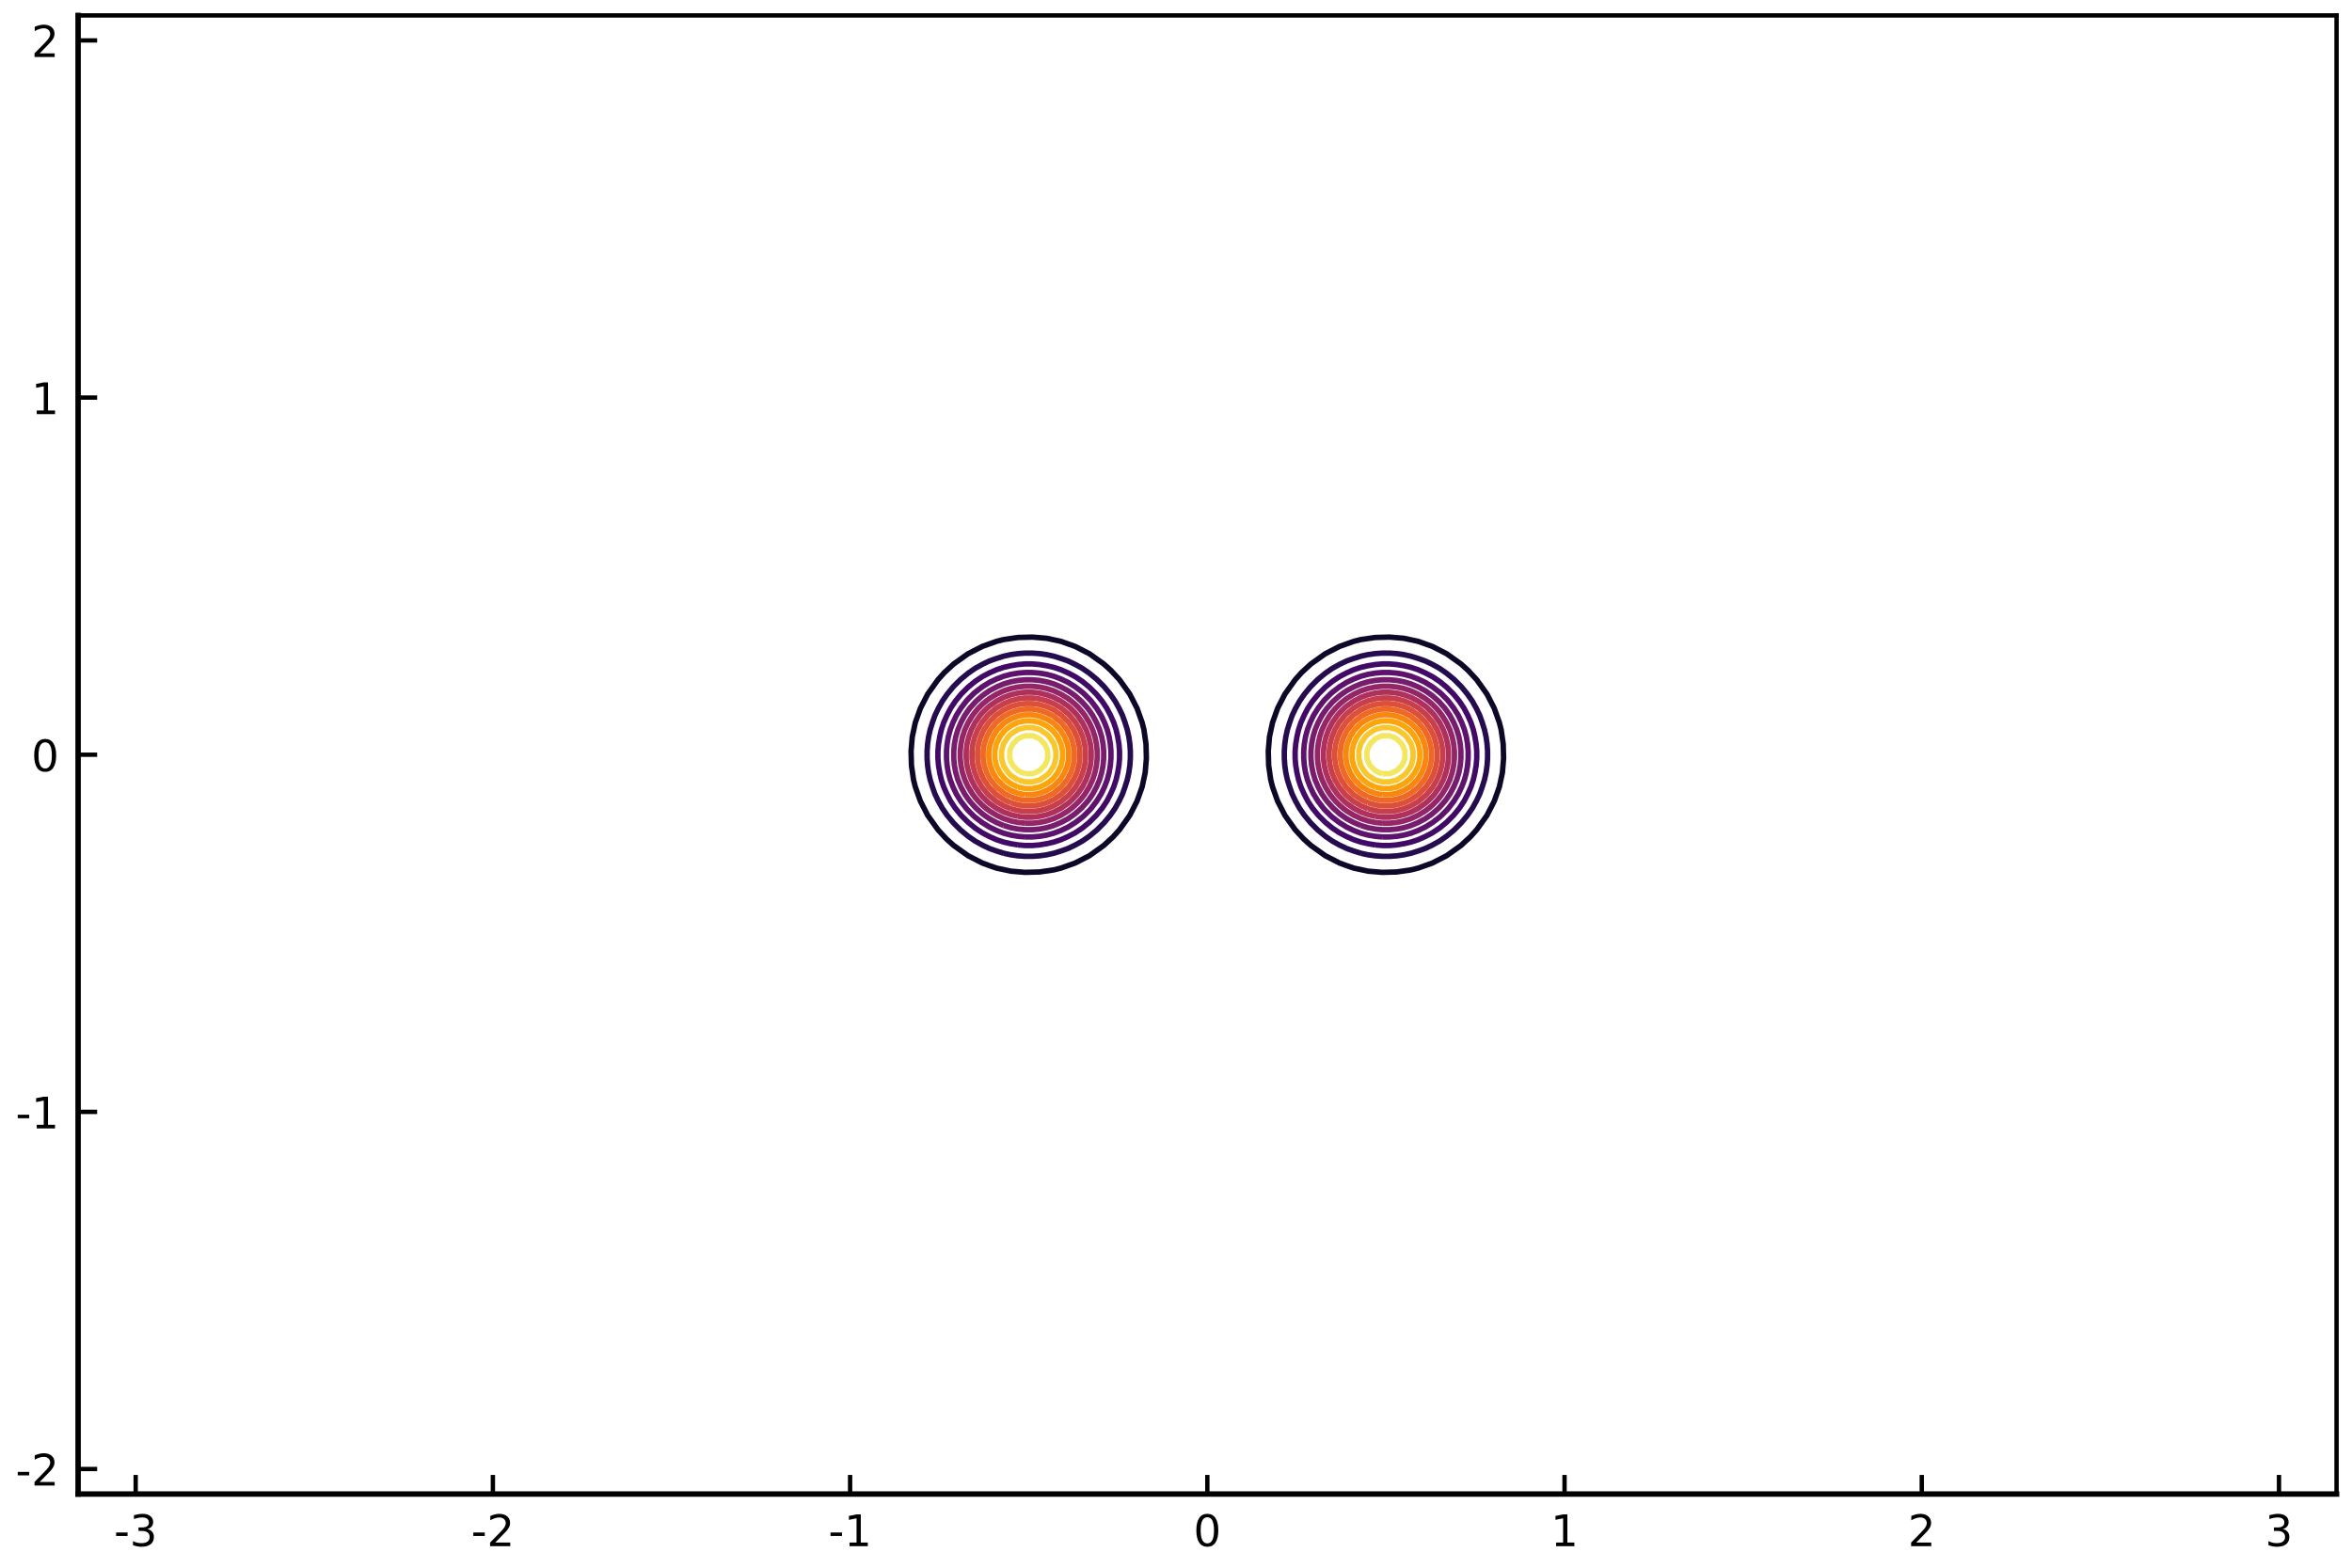 <?xml version="1.0" encoding="utf-8" standalone="no"?>
<!DOCTYPE svg PUBLIC "-//W3C//DTD SVG 1.1//EN"
  "http://www.w3.org/Graphics/SVG/1.1/DTD/svg11.dtd">
<!-- Created with matplotlib (https://matplotlib.org/) -->
<svg height="288pt" version="1.1" viewBox="0 0 432 288" width="432pt" xmlns="http://www.w3.org/2000/svg" xmlns:xlink="http://www.w3.org/1999/xlink">
 <defs>
  <style type="text/css">
*{stroke-linecap:butt;stroke-linejoin:round;}
  </style>
 </defs>
 <g id="figure_1">
  <g id="patch_1">
   <path d="M 0 288 
L 432 288 
L 432 0 
L 0 0 
z
" style="fill:#ffffff;"/>
  </g>
  <g id="axes_1">
   <g id="patch_2">
    <path d="M 14.345 274.465 
L 429.165 274.465 
L 429.165 2.835 
L 14.345 2.835 
z
" style="fill:#ffffff;"/>
   </g>
   <g id="LineCollection_1">
    <path clip-path="url(#p4fe8f5a279)" d="M 85.94 274.465 
" style="fill:none;stroke:#000004;"/>
    <path clip-path="url(#p4fe8f5a279)" d="M 357.57 274.465 
" style="fill:none;stroke:#000004;"/>
    <path clip-path="url(#p4fe8f5a279)" d="M 85.94 2.835 
" style="fill:none;stroke:#000004;"/>
    <path clip-path="url(#p4fe8f5a279)" d="M 357.57 2.835 
" style="fill:none;stroke:#000004;"/>
   </g>
   <g id="LineCollection_2">
    <path clip-path="url(#p4fe8f5a279)" d="M 181.732 159.028 
L 183.044 159.48 
L 185.669 160.042 
L 188.293 160.26 
L 190.918 160.189 
L 193.542 159.811 
L 194.854 159.48 
L 197.479 158.545 
L 200.103 157.196 
L 202.728 155.322 
L 204.445 153.741 
L 205.621 152.428 
L 207.496 149.804 
L 208.845 147.179 
L 209.78 144.555 
L 210.342 141.931 
L 210.56 139.306 
L 210.489 136.682 
L 210.111 134.057 
L 209.78 132.745 
L 208.845 130.121 
L 207.496 127.496 
L 205.621 124.872 
L 204.04 123.155 
L 202.728 121.978 
L 200.103 120.104 
L 197.479 118.755 
L 194.854 117.82 
L 192.23 117.258 
L 189.605 117.04 
L 186.981 117.111 
L 184.357 117.489 
L 183.044 117.82 
L 180.42 118.755 
L 177.795 120.104 
L 175.171 121.978 
L 173.454 123.559 
L 172.278 124.872 
L 170.403 127.496 
L 169.054 130.121 
L 168.119 132.745 
L 167.557 135.369 
L 167.339 137.994 
L 167.411 140.618 
L 167.788 143.243 
L 168.119 144.555 
L 169.054 147.179 
L 170.403 149.804 
L 172.278 152.428 
L 173.859 154.145 
L 175.171 155.322 
L 177.795 157.196 
L 180.42 158.545 
L 181.732 159.028 
L 181.732 159.028 
" style="fill:none;stroke:#0d0827;"/>
    <path clip-path="url(#p4fe8f5a279)" d="M 247.343 159.028 
L 248.656 159.48 
L 251.28 160.042 
L 253.905 160.26 
L 256.529 160.189 
L 259.153 159.811 
L 260.466 159.48 
L 263.09 158.545 
L 265.715 157.196 
L 268.339 155.322 
L 270.056 153.741 
L 271.232 152.428 
L 273.107 149.804 
L 274.456 147.179 
L 275.391 144.555 
L 275.953 141.931 
L 276.171 139.306 
L 276.099 136.682 
L 275.722 134.057 
L 275.391 132.745 
L 274.456 130.121 
L 273.107 127.496 
L 271.232 124.872 
L 269.651 123.155 
L 268.339 121.978 
L 265.715 120.104 
L 263.09 118.755 
L 260.466 117.82 
L 257.841 117.258 
L 255.217 117.04 
L 252.592 117.111 
L 249.968 117.489 
L 248.656 117.82 
L 246.031 118.755 
L 243.407 120.104 
L 240.782 121.978 
L 239.065 123.559 
L 237.889 124.872 
L 236.014 127.496 
L 234.665 130.121 
L 233.73 132.745 
L 233.168 135.369 
L 232.95 137.994 
L 233.021 140.618 
L 233.399 143.243 
L 233.73 144.555 
L 234.665 147.179 
L 236.014 149.804 
L 237.889 152.428 
L 239.47 154.145 
L 240.782 155.322 
L 243.407 157.196 
L 246.031 158.545 
L 247.343 159.028 
L 247.343 159.028 
" style="fill:none;stroke:#0d0827;"/>
   </g>
   <g id="LineCollection_3">
    <path clip-path="url(#p4fe8f5a279)" d="M 184.357 156.753 
L 185.669 157.043 
L 186.981 157.227 
L 188.293 157.317 
L 189.605 157.317 
L 190.918 157.227 
L 192.23 157.043 
L 193.542 156.753 
L 194.774 156.365 
L 194.854 156.342 
L 196.167 155.875 
L 197.479 155.249 
L 197.823 155.053 
L 198.791 154.517 
L 199.911 153.741 
L 200.103 153.605 
L 201.416 152.527 
L 201.523 152.428 
L 202.728 151.223 
L 202.826 151.116 
L 203.904 149.804 
L 204.04 149.612 
L 204.816 148.492 
L 205.352 147.524 
L 205.549 147.179 
L 206.175 145.867 
L 206.642 144.555 
L 206.664 144.475 
L 207.052 143.243 
L 207.343 141.931 
L 207.527 140.618 
L 207.616 139.306 
L 207.616 137.994 
L 207.527 136.682 
L 207.343 135.369 
L 207.052 134.057 
L 206.664 132.825 
L 206.642 132.745 
L 206.175 131.433 
L 205.549 130.121 
L 205.352 129.776 
L 204.816 128.808 
L 204.04 127.688 
L 203.904 127.496 
L 202.826 126.184 
L 202.728 126.077 
L 201.523 124.872 
L 201.416 124.773 
L 200.103 123.695 
L 199.911 123.559 
L 198.791 122.783 
L 197.823 122.247 
L 197.479 122.051 
L 196.167 121.425 
L 194.854 120.958 
L 194.774 120.935 
L 193.542 120.547 
L 192.23 120.257 
L 190.918 120.073 
L 189.605 119.983 
L 188.293 119.983 
L 186.981 120.073 
L 185.669 120.257 
L 184.357 120.547 
L 183.125 120.935 
L 183.044 120.958 
L 181.732 121.425 
L 180.42 122.051 
L 180.075 122.247 
L 179.108 122.783 
L 177.988 123.559 
L 177.795 123.695 
L 176.483 124.773 
L 176.376 124.872 
L 175.171 126.077 
L 175.073 126.184 
L 173.994 127.496 
L 173.859 127.688 
L 173.083 128.808 
L 172.547 129.776 
L 172.35 130.121 
L 171.724 131.433 
L 171.257 132.745 
L 171.234 132.825 
L 170.847 134.057 
L 170.556 135.369 
L 170.372 136.682 
L 170.283 137.994 
L 170.283 139.306 
L 170.372 140.618 
L 170.556 141.931 
L 170.847 143.243 
L 171.234 144.475 
L 171.257 144.555 
L 171.724 145.867 
L 172.35 147.179 
L 172.547 147.524 
L 173.083 148.492 
L 173.859 149.612 
L 173.994 149.804 
L 175.073 151.116 
L 175.171 151.223 
L 176.376 152.428 
L 176.483 152.527 
L 177.795 153.605 
L 177.988 153.741 
L 179.108 154.517 
L 180.075 155.053 
L 180.42 155.249 
L 181.732 155.875 
L 183.044 156.342 
L 183.125 156.365 
L 184.357 156.753 
" style="fill:none;stroke:#240c4e;"/>
    <path clip-path="url(#p4fe8f5a279)" d="M 249.968 156.753 
L 251.28 157.043 
L 252.592 157.227 
L 253.905 157.317 
L 255.217 157.317 
L 256.529 157.227 
L 257.841 157.043 
L 259.153 156.753 
L 260.385 156.365 
L 260.466 156.342 
L 261.778 155.875 
L 263.09 155.249 
L 263.435 155.053 
L 264.402 154.517 
L 265.522 153.741 
L 265.715 153.605 
L 267.027 152.527 
L 267.134 152.428 
L 268.339 151.223 
L 268.437 151.116 
L 269.516 149.804 
L 269.651 149.612 
L 270.427 148.492 
L 270.963 147.524 
L 271.16 147.179 
L 271.786 145.867 
L 272.253 144.555 
L 272.276 144.475 
L 272.663 143.243 
L 272.954 141.931 
L 273.138 140.618 
L 273.227 139.306 
L 273.227 137.994 
L 273.138 136.682 
L 272.954 135.369 
L 272.663 134.057 
L 272.276 132.825 
L 272.253 132.745 
L 271.786 131.433 
L 271.16 130.121 
L 270.963 129.776 
L 270.427 128.808 
L 269.651 127.688 
L 269.516 127.496 
L 268.437 126.184 
L 268.339 126.077 
L 267.134 124.872 
L 267.027 124.773 
L 265.715 123.695 
L 265.522 123.559 
L 264.402 122.783 
L 263.435 122.247 
L 263.09 122.051 
L 261.778 121.425 
L 260.466 120.958 
L 260.385 120.935 
L 259.153 120.547 
L 257.841 120.257 
L 256.529 120.073 
L 255.217 119.983 
L 253.905 119.983 
L 252.592 120.073 
L 251.28 120.257 
L 249.968 120.547 
L 248.736 120.935 
L 248.656 120.958 
L 247.343 121.425 
L 246.031 122.051 
L 245.687 122.247 
L 244.719 122.783 
L 243.599 123.559 
L 243.407 123.695 
L 242.094 124.773 
L 241.987 124.872 
L 240.782 126.077 
L 240.684 126.184 
L 239.606 127.496 
L 239.47 127.688 
L 238.694 128.808 
L 238.158 129.776 
L 237.961 130.121 
L 237.335 131.433 
L 236.868 132.745 
L 236.846 132.825 
L 236.458 134.057 
L 236.167 135.369 
L 235.983 136.682 
L 235.894 137.994 
L 235.894 139.306 
L 235.983 140.618 
L 236.167 141.931 
L 236.458 143.243 
L 236.846 144.475 
L 236.868 144.555 
L 237.335 145.867 
L 237.961 147.179 
L 238.158 147.524 
L 238.694 148.492 
L 239.47 149.612 
L 239.606 149.804 
L 240.684 151.116 
L 240.782 151.223 
L 241.987 152.428 
L 242.094 152.527 
L 243.407 153.605 
L 243.599 153.741 
L 244.719 154.517 
L 245.687 155.053 
L 246.031 155.249 
L 247.343 155.875 
L 248.656 156.342 
L 248.736 156.365 
L 249.968 156.753 
" style="fill:none;stroke:#240c4e;"/>
   </g>
   <g id="LineCollection_4">
    <path clip-path="url(#p4fe8f5a279)" d="M 186.981 155.219 
L 188.293 155.329 
L 189.605 155.329 
L 190.918 155.219 
L 191.889 155.053 
L 192.23 155.001 
L 193.542 154.699 
L 194.854 154.267 
L 196.034 153.741 
L 196.167 153.684 
L 197.479 152.997 
L 198.338 152.428 
L 198.791 152.121 
L 200.023 151.116 
L 200.103 151.045 
L 201.345 149.804 
L 201.416 149.724 
L 202.42 148.492 
L 202.728 148.039 
L 203.296 147.179 
L 203.983 145.867 
L 204.04 145.735 
L 204.566 144.555 
L 204.999 143.243 
L 205.301 141.931 
L 205.352 141.589 
L 205.518 140.618 
L 205.629 139.306 
L 205.629 137.994 
L 205.518 136.682 
L 205.352 135.711 
L 205.301 135.369 
L 204.999 134.057 
L 204.566 132.745 
L 204.04 131.565 
L 203.983 131.433 
L 203.296 130.121 
L 202.728 129.261 
L 202.42 128.808 
L 201.416 127.576 
L 201.345 127.496 
L 200.103 126.255 
L 200.023 126.184 
L 198.791 125.179 
L 198.338 124.872 
L 197.479 124.303 
L 196.167 123.616 
L 196.034 123.559 
L 194.854 123.033 
L 193.542 122.601 
L 192.23 122.299 
L 191.889 122.247 
L 190.918 122.081 
L 189.605 121.971 
L 188.293 121.971 
L 186.981 122.081 
L 186.01 122.247 
L 185.669 122.299 
L 184.357 122.601 
L 183.044 123.033 
L 181.865 123.559 
L 181.732 123.616 
L 180.42 124.303 
L 179.561 124.872 
L 179.108 125.179 
L 177.876 126.184 
L 177.795 126.255 
L 176.554 127.496 
L 176.483 127.576 
L 175.478 128.808 
L 175.171 129.261 
L 174.602 130.121 
L 173.915 131.433 
L 173.859 131.565 
L 173.333 132.745 
L 172.9 134.057 
L 172.598 135.369 
L 172.547 135.711 
L 172.38 136.682 
L 172.27 137.994 
L 172.27 139.306 
L 172.38 140.618 
L 172.547 141.589 
L 172.598 141.931 
L 172.9 143.243 
L 173.333 144.555 
L 173.859 145.735 
L 173.915 145.867 
L 174.602 147.179 
L 175.171 148.039 
L 175.478 148.492 
L 176.483 149.724 
L 176.554 149.804 
L 177.795 151.045 
L 177.876 151.116 
L 179.108 152.121 
L 179.561 152.428 
L 180.42 152.997 
L 181.732 153.684 
L 181.865 153.741 
L 183.044 154.267 
L 184.357 154.699 
L 185.669 155.001 
L 186.01 155.053 
L 186.981 155.219 
" style="fill:none;stroke:#420a67;"/>
    <path clip-path="url(#p4fe8f5a279)" d="M 252.592 155.219 
L 253.905 155.329 
L 255.217 155.329 
L 256.529 155.219 
L 257.5 155.053 
L 257.841 155.001 
L 259.153 154.699 
L 260.466 154.267 
L 261.645 153.741 
L 261.778 153.684 
L 263.09 152.997 
L 263.949 152.428 
L 264.402 152.121 
L 265.634 151.116 
L 265.715 151.045 
L 266.956 149.804 
L 267.027 149.724 
L 268.032 148.492 
L 268.339 148.039 
L 268.908 147.179 
L 269.595 145.867 
L 269.651 145.735 
L 270.177 144.555 
L 270.61 143.243 
L 270.912 141.931 
L 270.963 141.589 
L 271.13 140.618 
L 271.24 139.306 
L 271.24 137.994 
L 271.13 136.682 
L 270.963 135.711 
L 270.912 135.369 
L 270.61 134.057 
L 270.177 132.745 
L 269.651 131.565 
L 269.595 131.433 
L 268.908 130.121 
L 268.339 129.261 
L 268.032 128.808 
L 267.027 127.576 
L 266.956 127.496 
L 265.715 126.255 
L 265.634 126.184 
L 264.402 125.179 
L 263.949 124.872 
L 263.09 124.303 
L 261.778 123.616 
L 261.645 123.559 
L 260.466 123.033 
L 259.153 122.601 
L 257.841 122.299 
L 257.5 122.247 
L 256.529 122.081 
L 255.217 121.971 
L 253.905 121.971 
L 252.592 122.081 
L 251.621 122.247 
L 251.28 122.299 
L 249.968 122.601 
L 248.656 123.033 
L 247.476 123.559 
L 247.343 123.616 
L 246.031 124.303 
L 245.172 124.872 
L 244.719 125.179 
L 243.487 126.184 
L 243.407 126.255 
L 242.165 127.496 
L 242.094 127.576 
L 241.09 128.808 
L 240.782 129.261 
L 240.214 130.121 
L 239.527 131.433 
L 239.47 131.565 
L 238.944 132.745 
L 238.511 134.057 
L 238.209 135.369 
L 238.158 135.711 
L 237.992 136.682 
L 237.881 137.994 
L 237.881 139.306 
L 237.992 140.618 
L 238.158 141.589 
L 238.209 141.931 
L 238.511 143.243 
L 238.944 144.555 
L 239.47 145.735 
L 239.527 145.867 
L 240.214 147.179 
L 240.782 148.039 
L 241.09 148.492 
L 242.094 149.724 
L 242.165 149.804 
L 243.407 151.045 
L 243.487 151.116 
L 244.719 152.121 
L 245.172 152.428 
L 246.031 152.997 
L 247.343 153.684 
L 247.476 153.741 
L 248.656 154.267 
L 249.968 154.699 
L 251.28 155.001 
L 251.621 155.053 
L 252.592 155.219 
" style="fill:none;stroke:#420a67;"/>
   </g>
   <g id="LineCollection_5">
    <path clip-path="url(#p4fe8f5a279)" d="M 188.293 153.751 
L 189.605 153.751 
L 189.722 153.741 
L 190.918 153.642 
L 192.23 153.421 
L 193.542 153.071 
L 194.854 152.571 
L 195.151 152.428 
L 196.167 151.946 
L 197.479 151.129 
L 197.496 151.116 
L 198.791 150.13 
L 199.154 149.804 
L 200.103 148.855 
L 200.429 148.492 
L 201.416 147.197 
L 201.428 147.179 
L 202.245 145.867 
L 202.728 144.852 
L 202.871 144.555 
L 203.371 143.243 
L 203.72 141.931 
L 203.942 140.618 
L 204.04 139.422 
L 204.051 139.306 
L 204.051 137.994 
L 204.04 137.878 
L 203.942 136.682 
L 203.72 135.369 
L 203.371 134.057 
L 202.871 132.745 
L 202.728 132.448 
L 202.245 131.433 
L 201.428 130.121 
L 201.416 130.103 
L 200.429 128.808 
L 200.103 128.445 
L 199.154 127.496 
L 198.791 127.17 
L 197.496 126.184 
L 197.479 126.171 
L 196.167 125.354 
L 195.151 124.872 
L 194.854 124.729 
L 193.542 124.229 
L 192.23 123.879 
L 190.918 123.658 
L 189.722 123.559 
L 189.605 123.549 
L 188.293 123.549 
L 188.177 123.559 
L 186.981 123.658 
L 185.669 123.879 
L 184.357 124.229 
L 183.044 124.729 
L 182.748 124.872 
L 181.732 125.354 
L 180.42 126.171 
L 180.402 126.184 
L 179.108 127.17 
L 178.745 127.496 
L 177.795 128.445 
L 177.47 128.808 
L 176.483 130.103 
L 176.471 130.121 
L 175.653 131.433 
L 175.171 132.448 
L 175.028 132.745 
L 174.528 134.057 
L 174.179 135.369 
L 173.957 136.682 
L 173.859 137.878 
L 173.848 137.994 
L 173.848 139.306 
L 173.859 139.422 
L 173.957 140.618 
L 174.179 141.931 
L 174.528 143.243 
L 175.028 144.555 
L 175.171 144.852 
L 175.653 145.867 
L 176.471 147.179 
L 176.483 147.197 
L 177.47 148.492 
L 177.795 148.855 
L 178.745 149.804 
L 179.108 150.13 
L 180.402 151.116 
L 180.42 151.129 
L 181.732 151.946 
L 182.748 152.428 
L 183.044 152.571 
L 184.357 153.071 
L 185.669 153.421 
L 186.981 153.642 
L 188.177 153.741 
L 188.293 153.751 
" style="fill:none;stroke:#5d126e;"/>
    <path clip-path="url(#p4fe8f5a279)" d="M 253.905 153.751 
L 255.217 153.751 
L 255.333 153.741 
L 256.529 153.642 
L 257.841 153.421 
L 259.153 153.071 
L 260.466 152.571 
L 260.762 152.428 
L 261.778 151.946 
L 263.09 151.129 
L 263.108 151.116 
L 264.402 150.13 
L 264.765 149.804 
L 265.715 148.855 
L 266.04 148.492 
L 267.027 147.197 
L 267.039 147.179 
L 267.857 145.867 
L 268.339 144.852 
L 268.482 144.555 
L 268.982 143.243 
L 269.331 141.931 
L 269.553 140.618 
L 269.651 139.422 
L 269.662 139.306 
L 269.662 137.994 
L 269.651 137.878 
L 269.553 136.682 
L 269.331 135.369 
L 268.982 134.057 
L 268.482 132.745 
L 268.339 132.448 
L 267.857 131.433 
L 267.039 130.121 
L 267.027 130.103 
L 266.04 128.808 
L 265.715 128.445 
L 264.765 127.496 
L 264.402 127.17 
L 263.108 126.184 
L 263.09 126.171 
L 261.778 125.354 
L 260.762 124.872 
L 260.466 124.729 
L 259.153 124.229 
L 257.841 123.879 
L 256.529 123.658 
L 255.333 123.559 
L 255.217 123.549 
L 253.905 123.549 
L 253.788 123.559 
L 252.592 123.658 
L 251.28 123.879 
L 249.968 124.229 
L 248.656 124.729 
L 248.359 124.872 
L 247.343 125.354 
L 246.031 126.171 
L 246.014 126.184 
L 244.719 127.17 
L 244.356 127.496 
L 243.407 128.445 
L 243.081 128.808 
L 242.094 130.103 
L 242.082 130.121 
L 241.265 131.433 
L 240.782 132.448 
L 240.639 132.745 
L 240.139 134.057 
L 239.79 135.369 
L 239.568 136.682 
L 239.47 137.878 
L 239.459 137.994 
L 239.459 139.306 
L 239.47 139.422 
L 239.568 140.618 
L 239.79 141.931 
L 240.139 143.243 
L 240.639 144.555 
L 240.782 144.852 
L 241.265 145.867 
L 242.082 147.179 
L 242.094 147.197 
L 243.081 148.492 
L 243.407 148.855 
L 244.356 149.804 
L 244.719 150.13 
L 246.014 151.116 
L 246.031 151.129 
L 247.343 151.946 
L 248.359 152.428 
L 248.656 152.571 
L 249.968 153.071 
L 251.28 153.421 
L 252.592 153.642 
L 253.788 153.741 
L 253.905 153.751 
" style="fill:none;stroke:#5d126e;"/>
   </g>
   <g id="LineCollection_6">
    <path clip-path="url(#p4fe8f5a279)" d="M 184.357 151.663 
L 185.669 152.053 
L 186.981 152.3 
L 188.293 152.42 
L 189.605 152.42 
L 190.918 152.3 
L 192.23 152.053 
L 193.542 151.663 
L 194.832 151.116 
L 194.854 151.107 
L 196.167 150.406 
L 197.044 149.804 
L 197.479 149.484 
L 198.602 148.492 
L 198.791 148.303 
L 199.784 147.179 
L 200.103 146.745 
L 200.706 145.867 
L 201.406 144.555 
L 201.416 144.533 
L 201.963 143.243 
L 202.352 141.931 
L 202.6 140.618 
L 202.72 139.306 
L 202.72 137.994 
L 202.6 136.682 
L 202.352 135.369 
L 201.963 134.057 
L 201.416 132.767 
L 201.406 132.745 
L 200.706 131.433 
L 200.103 130.555 
L 199.784 130.121 
L 198.791 128.997 
L 198.602 128.808 
L 197.479 127.816 
L 197.044 127.496 
L 196.167 126.894 
L 194.854 126.193 
L 194.832 126.184 
L 193.542 125.637 
L 192.23 125.247 
L 190.918 125 
L 189.605 124.88 
L 188.293 124.88 
L 186.981 125 
L 185.669 125.247 
L 184.357 125.637 
L 183.066 126.184 
L 183.044 126.193 
L 181.732 126.894 
L 180.855 127.496 
L 180.42 127.816 
L 179.296 128.808 
L 179.108 128.997 
L 178.115 130.121 
L 177.795 130.555 
L 177.193 131.433 
L 176.492 132.745 
L 176.483 132.767 
L 175.936 134.057 
L 175.546 135.369 
L 175.299 136.682 
L 175.179 137.994 
L 175.179 139.306 
L 175.299 140.618 
L 175.546 141.931 
L 175.936 143.243 
L 176.483 144.533 
L 176.492 144.555 
L 177.193 145.867 
L 177.795 146.745 
L 178.115 147.179 
L 179.108 148.303 
L 179.296 148.492 
L 180.42 149.484 
L 180.855 149.804 
L 181.732 150.406 
L 183.044 151.107 
L 183.066 151.116 
L 184.357 151.663 
" style="fill:none;stroke:#781c6d;"/>
    <path clip-path="url(#p4fe8f5a279)" d="M 249.968 151.663 
L 251.28 152.053 
L 252.592 152.3 
L 253.905 152.42 
L 255.217 152.42 
L 256.529 152.3 
L 257.841 152.053 
L 259.153 151.663 
L 260.444 151.116 
L 260.466 151.107 
L 261.778 150.406 
L 262.655 149.804 
L 263.09 149.484 
L 264.214 148.492 
L 264.402 148.303 
L 265.395 147.179 
L 265.715 146.745 
L 266.317 145.867 
L 267.018 144.555 
L 267.027 144.533 
L 267.574 143.243 
L 267.964 141.931 
L 268.211 140.618 
L 268.331 139.306 
L 268.331 137.994 
L 268.211 136.682 
L 267.964 135.369 
L 267.574 134.057 
L 267.027 132.767 
L 267.018 132.745 
L 266.317 131.433 
L 265.715 130.555 
L 265.395 130.121 
L 264.402 128.997 
L 264.214 128.808 
L 263.09 127.816 
L 262.655 127.496 
L 261.778 126.894 
L 260.466 126.193 
L 260.444 126.184 
L 259.153 125.637 
L 257.841 125.247 
L 256.529 125 
L 255.217 124.88 
L 253.905 124.88 
L 252.592 125 
L 251.28 125.247 
L 249.968 125.637 
L 248.678 126.184 
L 248.656 126.193 
L 247.343 126.894 
L 246.466 127.496 
L 246.031 127.816 
L 244.908 128.808 
L 244.719 128.997 
L 243.726 130.121 
L 243.407 130.555 
L 242.804 131.433 
L 242.104 132.745 
L 242.094 132.767 
L 241.547 134.057 
L 241.158 135.369 
L 240.91 136.682 
L 240.79 137.994 
L 240.79 139.306 
L 240.91 140.618 
L 241.158 141.931 
L 241.547 143.243 
L 242.094 144.533 
L 242.104 144.555 
L 242.804 145.867 
L 243.407 146.745 
L 243.726 147.179 
L 244.719 148.303 
L 244.908 148.492 
L 246.031 149.484 
L 246.466 149.804 
L 247.343 150.406 
L 248.656 151.107 
L 248.678 151.116 
L 249.968 151.663 
" style="fill:none;stroke:#781c6d;"/>
   </g>
   <g id="LineCollection_7">
    <path clip-path="url(#p4fe8f5a279)" d="M 188.293 151.233 
L 189.605 151.233 
L 190.676 151.116 
L 190.918 151.091 
L 192.23 150.819 
L 193.542 150.389 
L 194.796 149.804 
L 194.854 149.776 
L 196.167 148.977 
L 196.802 148.492 
L 197.479 147.917 
L 198.217 147.179 
L 198.791 146.502 
L 199.277 145.867 
L 200.075 144.555 
L 200.103 144.496 
L 200.688 143.243 
L 201.118 141.931 
L 201.391 140.618 
L 201.416 140.377 
L 201.532 139.306 
L 201.532 137.994 
L 201.416 136.923 
L 201.391 136.682 
L 201.118 135.369 
L 200.688 134.057 
L 200.103 132.804 
L 200.075 132.745 
L 199.277 131.433 
L 198.791 130.798 
L 198.217 130.121 
L 197.479 129.383 
L 196.802 128.808 
L 196.167 128.323 
L 194.854 127.524 
L 194.796 127.496 
L 193.542 126.911 
L 192.23 126.481 
L 190.918 126.209 
L 190.676 126.184 
L 189.605 126.067 
L 188.293 126.067 
L 187.222 126.184 
L 186.981 126.209 
L 185.669 126.481 
L 184.357 126.911 
L 183.103 127.496 
L 183.044 127.524 
L 181.732 128.323 
L 181.097 128.808 
L 180.42 129.383 
L 179.682 130.121 
L 179.108 130.798 
L 178.622 131.433 
L 177.824 132.745 
L 177.795 132.804 
L 177.21 134.057 
L 176.78 135.369 
L 176.508 136.682 
L 176.483 136.923 
L 176.366 137.994 
L 176.366 139.306 
L 176.483 140.377 
L 176.508 140.618 
L 176.78 141.931 
L 177.21 143.243 
L 177.795 144.496 
L 177.824 144.555 
L 178.622 145.867 
L 179.108 146.502 
L 179.682 147.179 
L 180.42 147.917 
L 181.097 148.492 
L 181.732 148.977 
L 183.044 149.776 
L 183.103 149.804 
L 184.357 150.389 
L 185.669 150.819 
L 186.981 151.091 
L 187.222 151.116 
L 188.293 151.233 
" style="fill:none;stroke:#942667;"/>
    <path clip-path="url(#p4fe8f5a279)" d="M 253.905 151.233 
L 255.217 151.233 
L 256.288 151.116 
L 256.529 151.091 
L 257.841 150.819 
L 259.153 150.389 
L 260.407 149.804 
L 260.466 149.776 
L 261.778 148.977 
L 262.413 148.492 
L 263.09 147.917 
L 263.828 147.179 
L 264.402 146.502 
L 264.888 145.867 
L 265.686 144.555 
L 265.715 144.496 
L 266.3 143.243 
L 266.73 141.931 
L 267.002 140.618 
L 267.027 140.377 
L 267.144 139.306 
L 267.144 137.994 
L 267.027 136.923 
L 267.002 136.682 
L 266.73 135.369 
L 266.3 134.057 
L 265.715 132.804 
L 265.686 132.745 
L 264.888 131.433 
L 264.402 130.798 
L 263.828 130.121 
L 263.09 129.383 
L 262.413 128.808 
L 261.778 128.323 
L 260.466 127.524 
L 260.407 127.496 
L 259.153 126.911 
L 257.841 126.481 
L 256.529 126.209 
L 256.288 126.184 
L 255.217 126.067 
L 253.905 126.067 
L 252.834 126.184 
L 252.592 126.209 
L 251.28 126.481 
L 249.968 126.911 
L 248.714 127.496 
L 248.656 127.524 
L 247.343 128.323 
L 246.708 128.808 
L 246.031 129.383 
L 245.293 130.121 
L 244.719 130.798 
L 244.233 131.433 
L 243.435 132.745 
L 243.407 132.804 
L 242.822 134.057 
L 242.392 135.369 
L 242.119 136.682 
L 242.094 136.923 
L 241.978 137.994 
L 241.978 139.306 
L 242.094 140.377 
L 242.119 140.618 
L 242.392 141.931 
L 242.822 143.243 
L 243.407 144.496 
L 243.435 144.555 
L 244.233 145.867 
L 244.719 146.502 
L 245.293 147.179 
L 246.031 147.917 
L 246.708 148.492 
L 247.343 148.977 
L 248.656 149.776 
L 248.714 149.804 
L 249.968 150.389 
L 251.28 150.819 
L 252.592 151.091 
L 252.834 151.116 
L 253.905 151.233 
" style="fill:none;stroke:#942667;"/>
   </g>
   <g id="LineCollection_8">
    <path clip-path="url(#p4fe8f5a279)" d="M 186.981 149.978 
L 188.293 150.133 
L 189.605 150.133 
L 190.918 149.978 
L 191.65 149.804 
L 192.23 149.668 
L 193.542 149.192 
L 194.854 148.511 
L 194.884 148.492 
L 196.167 147.594 
L 196.645 147.179 
L 197.479 146.346 
L 197.893 145.867 
L 198.791 144.584 
L 198.81 144.555 
L 199.491 143.243 
L 199.967 141.931 
L 200.103 141.351 
L 200.278 140.618 
L 200.432 139.306 
L 200.432 137.994 
L 200.278 136.682 
L 200.103 135.949 
L 199.967 135.369 
L 199.491 134.057 
L 198.81 132.745 
L 198.791 132.716 
L 197.893 131.433 
L 197.479 130.954 
L 196.645 130.121 
L 196.167 129.706 
L 194.884 128.808 
L 194.854 128.789 
L 193.542 128.108 
L 192.23 127.632 
L 191.65 127.496 
L 190.918 127.322 
L 189.605 127.167 
L 188.293 127.167 
L 186.981 127.322 
L 186.248 127.496 
L 185.669 127.632 
L 184.357 128.108 
L 183.044 128.789 
L 183.015 128.808 
L 181.732 129.706 
L 181.253 130.121 
L 180.42 130.954 
L 180.005 131.433 
L 179.108 132.716 
L 179.089 132.745 
L 178.408 134.057 
L 177.932 135.369 
L 177.795 135.949 
L 177.621 136.682 
L 177.467 137.994 
L 177.467 139.306 
L 177.621 140.618 
L 177.795 141.351 
L 177.932 141.931 
L 178.408 143.243 
L 179.089 144.555 
L 179.108 144.584 
L 180.005 145.867 
L 180.42 146.346 
L 181.253 147.179 
L 181.732 147.594 
L 183.015 148.492 
L 183.044 148.511 
L 184.357 149.192 
L 185.669 149.668 
L 186.248 149.804 
L 186.981 149.978 
" style="fill:none;stroke:#ae305c;"/>
    <path clip-path="url(#p4fe8f5a279)" d="M 252.592 149.978 
L 253.905 150.133 
L 255.217 150.133 
L 256.529 149.978 
L 257.262 149.804 
L 257.841 149.668 
L 259.153 149.192 
L 260.466 148.511 
L 260.495 148.492 
L 261.778 147.594 
L 262.257 147.179 
L 263.09 146.346 
L 263.505 145.867 
L 264.402 144.584 
L 264.421 144.555 
L 265.102 143.243 
L 265.578 141.931 
L 265.715 141.351 
L 265.889 140.618 
L 266.043 139.306 
L 266.043 137.994 
L 265.889 136.682 
L 265.715 135.949 
L 265.578 135.369 
L 265.102 134.057 
L 264.421 132.745 
L 264.402 132.716 
L 263.505 131.433 
L 263.09 130.954 
L 262.257 130.121 
L 261.778 129.706 
L 260.495 128.808 
L 260.466 128.789 
L 259.153 128.108 
L 257.841 127.632 
L 257.262 127.496 
L 256.529 127.322 
L 255.217 127.167 
L 253.905 127.167 
L 252.592 127.322 
L 251.86 127.496 
L 251.28 127.632 
L 249.968 128.108 
L 248.656 128.789 
L 248.626 128.808 
L 247.343 129.706 
L 246.865 130.121 
L 246.031 130.954 
L 245.617 131.433 
L 244.719 132.716 
L 244.7 132.745 
L 244.019 134.057 
L 243.543 135.369 
L 243.407 135.949 
L 243.232 136.682 
L 243.078 137.994 
L 243.078 139.306 
L 243.232 140.618 
L 243.407 141.351 
L 243.543 141.931 
L 244.019 143.243 
L 244.7 144.555 
L 244.719 144.584 
L 245.617 145.867 
L 246.031 146.346 
L 246.865 147.179 
L 247.343 147.594 
L 248.626 148.492 
L 248.656 148.511 
L 249.968 149.192 
L 251.28 149.668 
L 251.86 149.804 
L 252.592 149.978 
" style="fill:none;stroke:#ae305c;"/>
   </g>
   <g id="LineCollection_9">
    <path clip-path="url(#p4fe8f5a279)" d="M 185.669 148.568 
L 186.981 148.913 
L 188.293 149.08 
L 189.605 149.08 
L 190.918 148.913 
L 192.23 148.568 
L 192.423 148.492 
L 193.542 148.031 
L 194.854 147.266 
L 194.973 147.179 
L 196.167 146.195 
L 196.494 145.867 
L 197.479 144.673 
L 197.565 144.555 
L 198.331 143.243 
L 198.791 142.124 
L 198.867 141.931 
L 199.212 140.618 
L 199.38 139.306 
L 199.38 137.994 
L 199.212 136.682 
L 198.867 135.369 
L 198.791 135.176 
L 198.331 134.057 
L 197.565 132.745 
L 197.479 132.627 
L 196.494 131.433 
L 196.167 131.105 
L 194.973 130.121 
L 194.854 130.034 
L 193.542 129.269 
L 192.423 128.808 
L 192.23 128.732 
L 190.918 128.387 
L 189.605 128.22 
L 188.293 128.22 
L 186.981 128.387 
L 185.669 128.732 
L 185.476 128.808 
L 184.357 129.269 
L 183.044 130.034 
L 182.926 130.121 
L 181.732 131.105 
L 181.405 131.433 
L 180.42 132.627 
L 180.334 132.745 
L 179.568 134.057 
L 179.108 135.176 
L 179.032 135.369 
L 178.687 136.682 
L 178.519 137.994 
L 178.519 139.306 
L 178.687 140.618 
L 179.032 141.931 
L 179.108 142.124 
L 179.568 143.243 
L 180.334 144.555 
L 180.42 144.673 
L 181.405 145.867 
L 181.732 146.195 
L 182.926 147.179 
L 183.044 147.266 
L 184.357 148.031 
L 185.476 148.492 
L 185.669 148.568 
" style="fill:none;stroke:#c73e4c;"/>
    <path clip-path="url(#p4fe8f5a279)" d="M 251.28 148.568 
L 252.592 148.913 
L 253.905 149.08 
L 255.217 149.08 
L 256.529 148.913 
L 257.841 148.568 
L 258.034 148.492 
L 259.153 148.031 
L 260.466 147.266 
L 260.584 147.179 
L 261.778 146.195 
L 262.105 145.867 
L 263.09 144.673 
L 263.176 144.555 
L 263.942 143.243 
L 264.402 142.124 
L 264.478 141.931 
L 264.823 140.618 
L 264.991 139.306 
L 264.991 137.994 
L 264.823 136.682 
L 264.478 135.369 
L 264.402 135.176 
L 263.942 134.057 
L 263.176 132.745 
L 263.09 132.627 
L 262.105 131.433 
L 261.778 131.105 
L 260.584 130.121 
L 260.466 130.034 
L 259.153 129.269 
L 258.034 128.808 
L 257.841 128.732 
L 256.529 128.387 
L 255.217 128.22 
L 253.905 128.22 
L 252.592 128.387 
L 251.28 128.732 
L 251.087 128.808 
L 249.968 129.269 
L 248.656 130.034 
L 248.537 130.121 
L 247.343 131.105 
L 247.016 131.433 
L 246.031 132.627 
L 245.945 132.745 
L 245.179 134.057 
L 244.719 135.176 
L 244.643 135.369 
L 244.298 136.682 
L 244.13 137.994 
L 244.13 139.306 
L 244.298 140.618 
L 244.643 141.931 
L 244.719 142.124 
L 245.179 143.243 
L 245.945 144.555 
L 246.031 144.673 
L 247.016 145.867 
L 247.343 146.195 
L 248.537 147.179 
L 248.656 147.266 
L 249.968 148.031 
L 251.087 148.492 
L 251.28 148.568 
" style="fill:none;stroke:#c73e4c;"/>
   </g>
   <g id="LineCollection_10">
    <path clip-path="url(#p4fe8f5a279)" d="M 185.669 147.484 
L 186.981 147.866 
L 188.293 148.052 
L 189.605 148.052 
L 190.918 147.866 
L 192.23 147.484 
L 192.914 147.179 
L 193.542 146.875 
L 194.854 145.992 
L 195.003 145.867 
L 196.167 144.703 
L 196.292 144.555 
L 197.174 143.243 
L 197.479 142.615 
L 197.784 141.931 
L 198.166 140.618 
L 198.351 139.306 
L 198.351 137.994 
L 198.166 136.682 
L 197.784 135.369 
L 197.479 134.685 
L 197.174 134.057 
L 196.292 132.745 
L 196.167 132.597 
L 195.003 131.433 
L 194.854 131.308 
L 193.542 130.425 
L 192.914 130.121 
L 192.23 129.816 
L 190.918 129.434 
L 189.605 129.248 
L 188.293 129.248 
L 186.981 129.434 
L 185.669 129.816 
L 184.985 130.121 
L 184.357 130.425 
L 183.044 131.308 
L 182.896 131.433 
L 181.732 132.597 
L 181.607 132.745 
L 180.725 134.057 
L 180.42 134.685 
L 180.115 135.369 
L 179.733 136.682 
L 179.548 137.994 
L 179.548 139.306 
L 179.733 140.618 
L 180.115 141.931 
L 180.42 142.615 
L 180.725 143.243 
L 181.607 144.555 
L 181.732 144.703 
L 182.896 145.867 
L 183.044 145.992 
L 184.357 146.875 
L 184.985 147.179 
L 185.669 147.484 
" style="fill:none;stroke:#dc503a;"/>
    <path clip-path="url(#p4fe8f5a279)" d="M 251.28 147.484 
L 252.592 147.866 
L 253.905 148.052 
L 255.217 148.052 
L 256.529 147.866 
L 257.841 147.484 
L 258.525 147.179 
L 259.153 146.875 
L 260.466 145.992 
L 260.614 145.867 
L 261.778 144.703 
L 261.903 144.555 
L 262.785 143.243 
L 263.09 142.615 
L 263.395 141.931 
L 263.777 140.618 
L 263.962 139.306 
L 263.962 137.994 
L 263.777 136.682 
L 263.395 135.369 
L 263.09 134.685 
L 262.785 134.057 
L 261.903 132.745 
L 261.778 132.597 
L 260.614 131.433 
L 260.466 131.308 
L 259.153 130.425 
L 258.525 130.121 
L 257.841 129.816 
L 256.529 129.434 
L 255.217 129.248 
L 253.905 129.248 
L 252.592 129.434 
L 251.28 129.816 
L 250.596 130.121 
L 249.968 130.425 
L 248.656 131.308 
L 248.507 131.433 
L 247.343 132.597 
L 247.218 132.745 
L 246.336 134.057 
L 246.031 134.685 
L 245.726 135.369 
L 245.344 136.682 
L 245.159 137.994 
L 245.159 139.306 
L 245.344 140.618 
L 245.726 141.931 
L 246.031 142.615 
L 246.336 143.243 
L 247.218 144.555 
L 247.343 144.703 
L 248.507 145.867 
L 248.656 145.992 
L 249.968 146.875 
L 250.596 147.179 
L 251.28 147.484 
" style="fill:none;stroke:#dc503a;"/>
   </g>
   <g id="LineCollection_11">
    <path clip-path="url(#p4fe8f5a279)" d="M 185.669 146.383 
L 186.981 146.818 
L 188.293 147.029 
L 189.605 147.029 
L 190.918 146.818 
L 192.23 146.383 
L 193.231 145.867 
L 193.542 145.685 
L 194.854 144.63 
L 194.93 144.555 
L 195.984 143.243 
L 196.167 142.932 
L 196.682 141.931 
L 197.117 140.618 
L 197.328 139.306 
L 197.328 137.994 
L 197.117 136.682 
L 196.682 135.369 
L 196.167 134.368 
L 195.984 134.057 
L 194.93 132.745 
L 194.854 132.67 
L 193.542 131.615 
L 193.231 131.433 
L 192.23 130.917 
L 190.918 130.482 
L 189.605 130.271 
L 188.293 130.271 
L 186.981 130.482 
L 185.669 130.917 
L 184.667 131.433 
L 184.357 131.615 
L 183.044 132.67 
L 182.969 132.745 
L 181.915 134.057 
L 181.732 134.368 
L 181.216 135.369 
L 180.782 136.682 
L 180.571 137.994 
L 180.571 139.306 
L 180.782 140.618 
L 181.216 141.931 
L 181.732 142.932 
L 181.915 143.243 
L 182.969 144.555 
L 183.044 144.63 
L 184.357 145.685 
L 184.667 145.867 
L 185.669 146.383 
" style="fill:none;stroke:#ed6925;"/>
    <path clip-path="url(#p4fe8f5a279)" d="M 251.28 146.383 
L 252.592 146.818 
L 253.905 147.029 
L 255.217 147.029 
L 256.529 146.818 
L 257.841 146.383 
L 258.843 145.867 
L 259.153 145.685 
L 260.466 144.63 
L 260.541 144.555 
L 261.595 143.243 
L 261.778 142.932 
L 262.294 141.931 
L 262.728 140.618 
L 262.939 139.306 
L 262.939 137.994 
L 262.728 136.682 
L 262.294 135.369 
L 261.778 134.368 
L 261.595 134.057 
L 260.541 132.745 
L 260.466 132.67 
L 259.153 131.615 
L 258.843 131.433 
L 257.841 130.917 
L 256.529 130.482 
L 255.217 130.271 
L 253.905 130.271 
L 252.592 130.482 
L 251.28 130.917 
L 250.279 131.433 
L 249.968 131.615 
L 248.656 132.67 
L 248.58 132.745 
L 247.526 134.057 
L 247.343 134.368 
L 246.828 135.369 
L 246.393 136.682 
L 246.182 137.994 
L 246.182 139.306 
L 246.393 140.618 
L 246.828 141.931 
L 247.343 142.932 
L 247.526 143.243 
L 248.58 144.555 
L 248.656 144.63 
L 249.968 145.685 
L 250.279 145.867 
L 251.28 146.383 
" style="fill:none;stroke:#ed6925;"/>
   </g>
   <g id="LineCollection_12">
    <path clip-path="url(#p4fe8f5a279)" d="M 188.293 145.984 
L 189.605 145.984 
L 190.275 145.867 
L 190.918 145.744 
L 192.23 145.23 
L 193.332 144.555 
L 193.542 144.399 
L 194.698 143.243 
L 194.854 143.033 
L 195.529 141.931 
L 196.043 140.618 
L 196.167 139.976 
L 196.284 139.306 
L 196.284 137.994 
L 196.167 137.324 
L 196.043 136.682 
L 195.529 135.369 
L 194.854 134.267 
L 194.698 134.057 
L 193.542 132.901 
L 193.332 132.745 
L 192.23 132.07 
L 190.918 131.556 
L 190.275 131.433 
L 189.605 131.316 
L 188.293 131.316 
L 187.624 131.433 
L 186.981 131.556 
L 185.669 132.07 
L 184.567 132.745 
L 184.357 132.901 
L 183.2 134.057 
L 183.044 134.267 
L 182.37 135.369 
L 181.856 136.682 
L 181.732 137.324 
L 181.615 137.994 
L 181.615 139.306 
L 181.732 139.976 
L 181.856 140.618 
L 182.37 141.931 
L 183.044 143.033 
L 183.2 143.243 
L 184.357 144.399 
L 184.567 144.555 
L 185.669 145.23 
L 186.981 145.744 
L 187.624 145.867 
L 188.293 145.984 
" style="fill:none;stroke:#f8860f;"/>
    <path clip-path="url(#p4fe8f5a279)" d="M 253.905 145.984 
L 255.217 145.984 
L 255.886 145.867 
L 256.529 145.744 
L 257.841 145.23 
L 258.943 144.555 
L 259.153 144.399 
L 260.31 143.243 
L 260.466 143.033 
L 261.14 141.931 
L 261.654 140.618 
L 261.778 139.976 
L 261.895 139.306 
L 261.895 137.994 
L 261.778 137.324 
L 261.654 136.682 
L 261.14 135.369 
L 260.466 134.267 
L 260.31 134.057 
L 259.153 132.901 
L 258.943 132.745 
L 257.841 132.07 
L 256.529 131.556 
L 255.886 131.433 
L 255.217 131.316 
L 253.905 131.316 
L 253.235 131.433 
L 252.592 131.556 
L 251.28 132.07 
L 250.178 132.745 
L 249.968 132.901 
L 248.812 134.057 
L 248.656 134.267 
L 247.981 135.369 
L 247.467 136.682 
L 247.343 137.324 
L 247.226 137.994 
L 247.226 139.306 
L 247.343 139.976 
L 247.467 140.618 
L 247.981 141.931 
L 248.656 143.033 
L 248.812 143.243 
L 249.968 144.399 
L 250.178 144.555 
L 251.28 145.23 
L 252.592 145.744 
L 253.235 145.867 
L 253.905 145.984 
" style="fill:none;stroke:#f8860f;"/>
   </g>
   <g id="LineCollection_13">
    <path clip-path="url(#p4fe8f5a279)" d="M 186.981 144.598 
L 188.293 144.87 
L 189.605 144.87 
L 190.918 144.598 
L 191.023 144.555 
L 192.23 143.963 
L 193.181 143.243 
L 193.542 142.882 
L 194.263 141.931 
L 194.854 140.723 
L 194.898 140.618 
L 195.17 139.306 
L 195.17 137.994 
L 194.898 136.682 
L 194.854 136.577 
L 194.263 135.369 
L 193.542 134.418 
L 193.181 134.057 
L 192.23 133.337 
L 191.023 132.745 
L 190.918 132.702 
L 189.605 132.43 
L 188.293 132.43 
L 186.981 132.702 
L 186.876 132.745 
L 185.669 133.337 
L 184.717 134.057 
L 184.357 134.418 
L 183.636 135.369 
L 183.044 136.577 
L 183.001 136.682 
L 182.729 137.994 
L 182.729 139.306 
L 183.001 140.618 
L 183.044 140.723 
L 183.636 141.931 
L 184.357 142.882 
L 184.717 143.243 
L 185.669 143.963 
L 186.876 144.555 
L 186.981 144.598 
" style="fill:none;stroke:#fca40b;"/>
    <path clip-path="url(#p4fe8f5a279)" d="M 252.592 144.598 
L 253.905 144.87 
L 255.217 144.87 
L 256.529 144.598 
L 256.634 144.555 
L 257.841 143.963 
L 258.793 143.243 
L 259.153 142.882 
L 259.874 141.931 
L 260.466 140.723 
L 260.509 140.618 
L 260.781 139.306 
L 260.781 137.994 
L 260.509 136.682 
L 260.466 136.577 
L 259.874 135.369 
L 259.153 134.418 
L 258.793 134.057 
L 257.841 133.337 
L 256.634 132.745 
L 256.529 132.702 
L 255.217 132.43 
L 253.905 132.43 
L 252.592 132.702 
L 252.487 132.745 
L 251.28 133.337 
L 250.329 134.057 
L 249.968 134.418 
L 249.247 135.369 
L 248.656 136.577 
L 248.612 136.682 
L 248.34 137.994 
L 248.34 139.306 
L 248.612 140.618 
L 248.656 140.723 
L 249.247 141.931 
L 249.968 142.882 
L 250.329 143.243 
L 251.28 143.963 
L 252.487 144.555 
L 252.592 144.598 
" style="fill:none;stroke:#fca40b;"/>
   </g>
   <g id="LineCollection_14">
    <path clip-path="url(#p4fe8f5a279)" d="M 186.981 143.296 
L 188.293 143.633 
L 189.605 143.633 
L 190.918 143.296 
L 191.021 143.243 
L 192.23 142.445 
L 192.744 141.931 
L 193.542 140.722 
L 193.595 140.618 
L 193.932 139.306 
L 193.932 137.994 
L 193.595 136.682 
L 193.542 136.578 
L 192.744 135.369 
L 192.23 134.855 
L 191.021 134.057 
L 190.918 134.004 
L 189.605 133.667 
L 188.293 133.667 
L 186.981 134.004 
L 186.877 134.057 
L 185.669 134.855 
L 185.154 135.369 
L 184.357 136.578 
L 184.304 136.682 
L 183.967 137.994 
L 183.967 139.306 
L 184.304 140.618 
L 184.357 140.722 
L 185.154 141.931 
L 185.669 142.445 
L 186.877 143.243 
L 186.981 143.296 
" style="fill:none;stroke:#f9c62e;"/>
    <path clip-path="url(#p4fe8f5a279)" d="M 252.592 143.296 
L 253.905 143.633 
L 255.217 143.633 
L 256.529 143.296 
L 256.633 143.243 
L 257.841 142.445 
L 258.356 141.931 
L 259.153 140.722 
L 259.206 140.618 
L 259.543 139.306 
L 259.543 137.994 
L 259.206 136.682 
L 259.153 136.578 
L 258.356 135.369 
L 257.841 134.855 
L 256.633 134.057 
L 256.529 134.004 
L 255.217 133.667 
L 253.905 133.667 
L 252.592 134.004 
L 252.489 134.057 
L 251.28 134.855 
L 250.766 135.369 
L 249.968 136.578 
L 249.915 136.682 
L 249.578 137.994 
L 249.578 139.306 
L 249.915 140.618 
L 249.968 140.722 
L 250.766 141.931 
L 251.28 142.445 
L 252.489 143.243 
L 252.592 143.296 
" style="fill:none;stroke:#f9c62e;"/>
   </g>
   <g id="LineCollection_15">
    <path clip-path="url(#p4fe8f5a279)" d="M 188.293 142.132 
L 189.605 142.132 
L 190.199 141.931 
L 190.918 141.575 
L 191.874 140.618 
L 192.23 139.899 
L 192.432 139.306 
L 192.432 137.994 
L 192.23 137.401 
L 191.874 136.682 
L 190.918 135.725 
L 190.199 135.369 
L 189.605 135.168 
L 188.293 135.168 
L 187.7 135.369 
L 186.981 135.725 
L 186.025 136.682 
L 185.669 137.401 
L 185.467 137.994 
L 185.467 139.306 
L 185.669 139.899 
L 186.025 140.618 
L 186.981 141.575 
L 187.7 141.931 
L 188.293 142.132 
" style="fill:none;stroke:#f3e660;"/>
    <path clip-path="url(#p4fe8f5a279)" d="M 253.905 142.132 
L 255.217 142.132 
L 255.81 141.931 
L 256.529 141.575 
L 257.485 140.618 
L 257.841 139.899 
L 258.043 139.306 
L 258.043 137.994 
L 257.841 137.401 
L 257.485 136.682 
L 256.529 135.725 
L 255.81 135.369 
L 255.217 135.168 
L 253.905 135.168 
L 253.311 135.369 
L 252.592 135.725 
L 251.636 136.682 
L 251.28 137.401 
L 251.078 137.994 
L 251.078 139.306 
L 251.28 139.899 
L 251.636 140.618 
L 252.592 141.575 
L 253.311 141.931 
L 253.905 142.132 
" style="fill:none;stroke:#f3e660;"/>
   </g>
   <g id="LineCollection_16"/>
   <g id="matplotlib.axis_1">
    <g id="xtick_1">
     <g id="line2d_1">
      <defs>
       <path d="M 0 0 
L 0 -3.5 
" id="mcc8e8740fc" style="stroke:#000000;stroke-width:0.8;"/>
      </defs>
      <g>
       <use style="stroke:#000000;stroke-width:0.8;" x="24.921" xlink:href="#mcc8e8740fc" y="274.465"/>
      </g>
     </g>
     <g id="text_1">
      <!-- -3 -->
      <defs>
       <path d="M 4.891 31.391 
L 31.203 31.391 
L 31.203 23.391 
L 4.891 23.391 
z
" id="DejaVuSans-45"/>
       <path d="M 40.578 39.312 
Q 47.656 37.797 51.625 33 
Q 55.609 28.219 55.609 21.188 
Q 55.609 10.406 48.188 4.484 
Q 40.766 -1.422 27.094 -1.422 
Q 22.516 -1.422 17.656 -0.516 
Q 12.797 0.391 7.625 2.203 
L 7.625 11.719 
Q 11.719 9.328 16.594 8.109 
Q 21.484 6.891 26.812 6.891 
Q 36.078 6.891 40.938 10.547 
Q 45.797 14.203 45.797 21.188 
Q 45.797 27.641 41.281 31.266 
Q 36.766 34.906 28.719 34.906 
L 20.219 34.906 
L 20.219 43.016 
L 29.109 43.016 
Q 36.375 43.016 40.234 45.922 
Q 44.094 48.828 44.094 54.297 
Q 44.094 59.906 40.109 62.906 
Q 36.141 65.922 28.719 65.922 
Q 24.656 65.922 20.016 65.031 
Q 15.375 64.156 9.812 62.312 
L 9.812 71.094 
Q 15.438 72.656 20.344 73.438 
Q 25.25 74.219 29.594 74.219 
Q 40.828 74.219 47.359 69.109 
Q 53.906 64.016 53.906 55.328 
Q 53.906 49.266 50.438 45.094 
Q 46.969 40.922 40.578 39.312 
z
" id="DejaVuSans-51"/>
      </defs>
      <g transform="translate(20.933 284.044)scale(0.08 -0.08)">
       <use xlink:href="#DejaVuSans-45"/>
       <use x="36.084" xlink:href="#DejaVuSans-51"/>
      </g>
     </g>
    </g>
    <g id="xtick_2">
     <g id="line2d_2">
      <g>
       <use style="stroke:#000000;stroke-width:0.8;" x="90.532" xlink:href="#mcc8e8740fc" y="274.465"/>
      </g>
     </g>
     <g id="text_2">
      <!-- -2 -->
      <defs>
       <path d="M 19.188 8.297 
L 53.609 8.297 
L 53.609 0 
L 7.328 0 
L 7.328 8.297 
Q 12.938 14.109 22.625 23.891 
Q 32.328 33.688 34.812 36.531 
Q 39.547 41.844 41.422 45.531 
Q 43.312 49.219 43.312 52.781 
Q 43.312 58.594 39.234 62.25 
Q 35.156 65.922 28.609 65.922 
Q 23.969 65.922 18.812 64.312 
Q 13.672 62.703 7.812 59.422 
L 7.812 69.391 
Q 13.766 71.781 18.938 73 
Q 24.125 74.219 28.422 74.219 
Q 39.75 74.219 46.484 68.547 
Q 53.219 62.891 53.219 53.422 
Q 53.219 48.922 51.531 44.891 
Q 49.859 40.875 45.406 35.406 
Q 44.188 33.984 37.641 27.219 
Q 31.109 20.453 19.188 8.297 
z
" id="DejaVuSans-50"/>
      </defs>
      <g transform="translate(86.544 284.044)scale(0.08 -0.08)">
       <use xlink:href="#DejaVuSans-45"/>
       <use x="36.084" xlink:href="#DejaVuSans-50"/>
      </g>
     </g>
    </g>
    <g id="xtick_3">
     <g id="line2d_3">
      <g>
       <use style="stroke:#000000;stroke-width:0.8;" x="156.144" xlink:href="#mcc8e8740fc" y="274.465"/>
      </g>
     </g>
     <g id="text_3">
      <!-- -1 -->
      <defs>
       <path d="M 12.406 8.297 
L 28.516 8.297 
L 28.516 63.922 
L 10.984 60.406 
L 10.984 69.391 
L 28.422 72.906 
L 38.281 72.906 
L 38.281 8.297 
L 54.391 8.297 
L 54.391 0 
L 12.406 0 
z
" id="DejaVuSans-49"/>
      </defs>
      <g transform="translate(152.156 284.044)scale(0.08 -0.08)">
       <use xlink:href="#DejaVuSans-45"/>
       <use x="36.084" xlink:href="#DejaVuSans-49"/>
      </g>
     </g>
    </g>
    <g id="xtick_4">
     <g id="line2d_4">
      <g>
       <use style="stroke:#000000;stroke-width:0.8;" x="221.755" xlink:href="#mcc8e8740fc" y="274.465"/>
      </g>
     </g>
     <g id="text_4">
      <!-- 0 -->
      <defs>
       <path d="M 31.781 66.406 
Q 24.172 66.406 20.328 58.906 
Q 16.5 51.422 16.5 36.375 
Q 16.5 21.391 20.328 13.891 
Q 24.172 6.391 31.781 6.391 
Q 39.453 6.391 43.281 13.891 
Q 47.125 21.391 47.125 36.375 
Q 47.125 51.422 43.281 58.906 
Q 39.453 66.406 31.781 66.406 
z
M 31.781 74.219 
Q 44.047 74.219 50.516 64.516 
Q 56.984 54.828 56.984 36.375 
Q 56.984 17.969 50.516 8.266 
Q 44.047 -1.422 31.781 -1.422 
Q 19.531 -1.422 13.062 8.266 
Q 6.594 17.969 6.594 36.375 
Q 6.594 54.828 13.062 64.516 
Q 19.531 74.219 31.781 74.219 
z
" id="DejaVuSans-48"/>
      </defs>
      <g transform="translate(219.21 284.044)scale(0.08 -0.08)">
       <use xlink:href="#DejaVuSans-48"/>
      </g>
     </g>
    </g>
    <g id="xtick_5">
     <g id="line2d_5">
      <g>
       <use style="stroke:#000000;stroke-width:0.8;" x="287.366" xlink:href="#mcc8e8740fc" y="274.465"/>
      </g>
     </g>
     <g id="text_5">
      <!-- 1 -->
      <g transform="translate(284.821 284.044)scale(0.08 -0.08)">
       <use xlink:href="#DejaVuSans-49"/>
      </g>
     </g>
    </g>
    <g id="xtick_6">
     <g id="line2d_6">
      <g>
       <use style="stroke:#000000;stroke-width:0.8;" x="352.978" xlink:href="#mcc8e8740fc" y="274.465"/>
      </g>
     </g>
     <g id="text_6">
      <!-- 2 -->
      <g transform="translate(350.433 284.044)scale(0.08 -0.08)">
       <use xlink:href="#DejaVuSans-50"/>
      </g>
     </g>
    </g>
    <g id="xtick_7">
     <g id="line2d_7">
      <g>
       <use style="stroke:#000000;stroke-width:0.8;" x="418.589" xlink:href="#mcc8e8740fc" y="274.465"/>
      </g>
     </g>
     <g id="text_7">
      <!-- 3 -->
      <g transform="translate(416.044 284.044)scale(0.08 -0.08)">
       <use xlink:href="#DejaVuSans-51"/>
      </g>
     </g>
    </g>
   </g>
   <g id="matplotlib.axis_2">
    <g id="ytick_1">
     <g id="line2d_8">
      <defs>
       <path d="M 0 0 
L 3.5 0 
" id="m398e9dcea1" style="stroke:#000000;stroke-width:0.8;"/>
      </defs>
      <g>
       <use style="stroke:#000000;stroke-width:0.8;" x="14.345" xlink:href="#m398e9dcea1" y="269.873"/>
      </g>
     </g>
     <g id="text_8">
      <!-- -2 -->
      <g transform="translate(2.868 272.912)scale(0.08 -0.08)">
       <use xlink:href="#DejaVuSans-45"/>
       <use x="36.084" xlink:href="#DejaVuSans-50"/>
      </g>
     </g>
    </g>
    <g id="ytick_2">
     <g id="line2d_9">
      <g>
       <use style="stroke:#000000;stroke-width:0.8;" x="14.345" xlink:href="#m398e9dcea1" y="204.261"/>
      </g>
     </g>
     <g id="text_9">
      <!-- -1 -->
      <g transform="translate(2.868 207.301)scale(0.08 -0.08)">
       <use xlink:href="#DejaVuSans-45"/>
       <use x="36.084" xlink:href="#DejaVuSans-49"/>
      </g>
     </g>
    </g>
    <g id="ytick_3">
     <g id="line2d_10">
      <g>
       <use style="stroke:#000000;stroke-width:0.8;" x="14.345" xlink:href="#m398e9dcea1" y="138.65"/>
      </g>
     </g>
     <g id="text_10">
      <!-- 0 -->
      <g transform="translate(5.755 141.689)scale(0.08 -0.08)">
       <use xlink:href="#DejaVuSans-48"/>
      </g>
     </g>
    </g>
    <g id="ytick_4">
     <g id="line2d_11">
      <g>
       <use style="stroke:#000000;stroke-width:0.8;" x="14.345" xlink:href="#m398e9dcea1" y="73.039"/>
      </g>
     </g>
     <g id="text_11">
      <!-- 1 -->
      <g transform="translate(5.755 76.078)scale(0.08 -0.08)">
       <use xlink:href="#DejaVuSans-49"/>
      </g>
     </g>
    </g>
    <g id="ytick_5">
     <g id="line2d_12">
      <g>
       <use style="stroke:#000000;stroke-width:0.8;" x="14.345" xlink:href="#m398e9dcea1" y="7.427"/>
      </g>
     </g>
     <g id="text_12">
      <!-- 2 -->
      <g transform="translate(5.755 10.467)scale(0.08 -0.08)">
       <use xlink:href="#DejaVuSans-50"/>
      </g>
     </g>
    </g>
   </g>
   <g id="patch_3">
    <path d="M 14.345 274.465 
L 14.345 2.835 
" style="fill:none;stroke:#000000;stroke-linecap:square;stroke-linejoin:miter;"/>
   </g>
   <g id="patch_4">
    <path d="M 429.165 274.465 
L 429.165 2.835 
" style="fill:none;stroke:#000000;stroke-linecap:square;stroke-linejoin:miter;stroke-width:0.8;"/>
   </g>
   <g id="patch_5">
    <path d="M 14.345 274.465 
L 429.165 274.465 
" style="fill:none;stroke:#000000;stroke-linecap:square;stroke-linejoin:miter;"/>
   </g>
   <g id="patch_6">
    <path d="M 14.345 2.835 
L 429.165 2.835 
" style="fill:none;stroke:#000000;stroke-linecap:square;stroke-linejoin:miter;stroke-width:0.8;"/>
   </g>
  </g>
 </g>
 <defs>
  <clipPath id="p4fe8f5a279">
   <rect height="271.631" width="414.821" x="14.345" y="2.835"/>
  </clipPath>
 </defs>
</svg>
